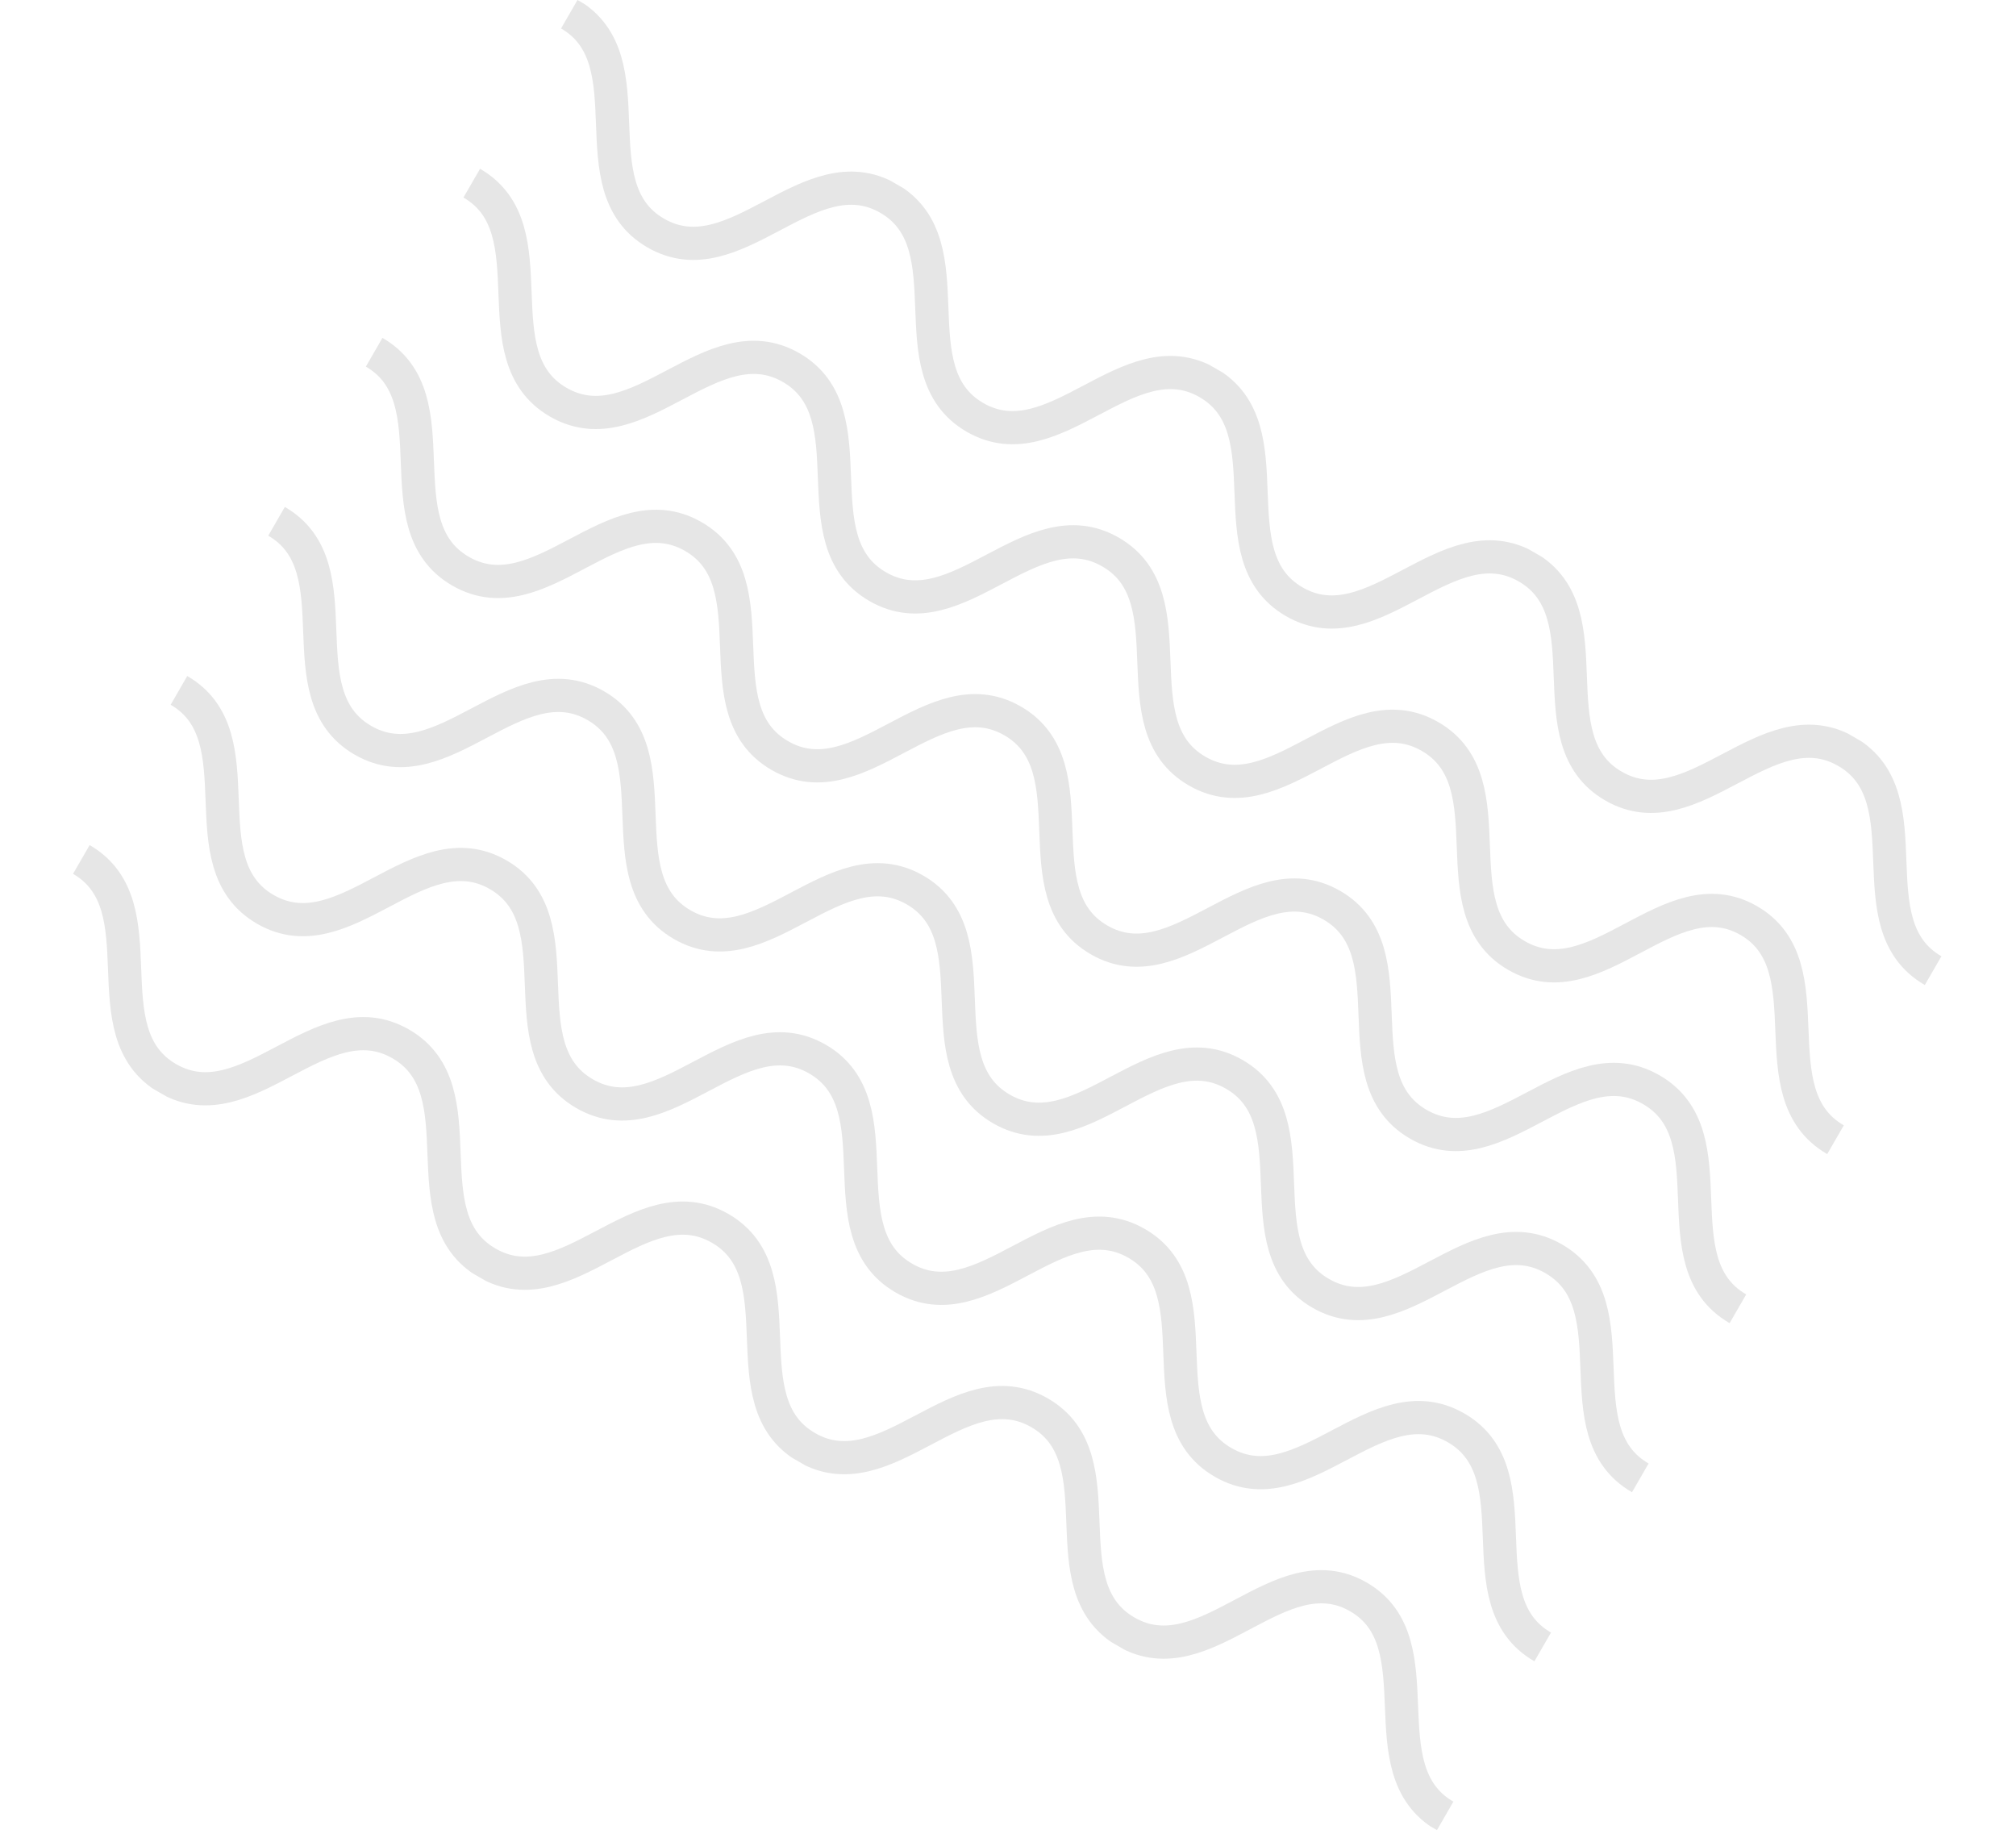 <svg width="243" height="221" viewBox="0 0 243 221" fill="none" xmlns="http://www.w3.org/2000/svg">
<g clip-path="url(#clip0_145_956)">
<path d="M68.627 1.698C78.248 7.252 69.424 22.535 79.044 28.089C88.665 33.644 97.488 18.361 107.108 23.915C116.729 29.469 107.905 44.752 117.525 50.306C127.145 55.861 135.969 40.578 145.589 46.132C155.21 51.686 146.386 66.969 156.006 72.523C165.626 78.077 174.45 62.795 184.07 68.349C193.69 73.903 184.866 89.186 194.487 94.74C204.108 100.295 212.931 85.012 222.572 90.578C232.212 96.144 223.368 111.415 233.009 116.981" stroke="black" stroke-opacity="0.1" stroke-width="4" stroke-miterlimit="10"/>
<path d="M33.333 62.829C42.953 68.384 34.13 83.666 43.75 89.221C53.37 94.775 62.194 79.492 71.814 85.046C81.434 90.601 72.611 105.883 82.231 111.438C91.851 116.992 100.675 101.709 110.295 107.263C119.915 112.818 111.092 128.1 120.712 133.654C130.332 139.209 139.156 123.926 148.776 129.48C158.396 135.034 149.572 150.317 159.193 155.871C168.813 161.426 177.637 146.143 187.278 151.709C196.918 157.275 188.074 172.546 197.715 178.112" stroke="black" stroke-opacity="0.1" stroke-width="4" stroke-miterlimit="10"/>
<path d="M56.863 22.075C66.489 27.633 57.665 42.916 67.291 48.473C76.917 54.031 85.74 38.748 95.366 44.305C104.992 49.863 96.169 65.146 105.795 70.703C115.421 76.261 124.244 60.978 133.87 66.536C143.496 72.093 134.672 87.376 144.299 92.933C153.924 98.491 162.748 83.208 172.374 88.766C182 94.323 173.176 109.606 182.802 115.163C192.429 120.721 201.231 105.426 210.795 110.948C220.36 116.47 211.598 131.789 221.244 137.358" stroke="black" stroke-opacity="0.1" stroke-width="4" stroke-miterlimit="10"/>
<path d="M9.804 103.583C19.43 109.141 10.606 124.424 20.232 129.981C29.858 135.539 38.682 120.256 48.308 125.814C57.934 131.371 49.11 146.654 58.736 152.211C68.362 157.769 77.185 142.486 86.811 148.044C96.437 153.601 87.613 168.884 97.24 174.442C106.865 179.999 115.689 164.716 125.315 170.274C134.941 175.832 126.118 191.114 135.743 196.672C145.37 202.23 154.172 186.934 163.736 192.457C173.301 197.979 164.539 213.297 174.185 218.866" stroke="black" stroke-opacity="0.1" stroke-width="4" stroke-miterlimit="10"/>
<path d="M45.098 42.452C54.718 48.006 45.895 63.289 55.515 68.843C65.135 74.398 73.959 59.115 83.579 64.669C93.199 70.223 84.376 85.506 93.996 91.06C103.616 96.615 112.44 81.332 122.06 86.886C131.68 92.44 122.857 107.723 132.476 113.277C142.097 118.832 150.92 103.549 160.541 109.103C170.161 114.657 161.337 129.94 170.958 135.494C180.578 141.049 189.402 125.766 199.043 131.332C208.683 136.898 199.839 152.169 209.48 157.735" stroke="black" stroke-opacity="0.1" stroke-width="4" stroke-miterlimit="10"/>
<path d="M21.569 83.206C31.189 88.76 22.365 104.043 31.985 109.598C41.606 115.152 50.429 99.869 60.05 105.423C69.67 110.978 60.846 126.26 70.466 131.814C80.087 137.369 88.91 122.086 98.531 127.64C108.151 133.195 99.327 148.477 108.947 154.031C118.567 159.586 127.391 144.303 137.011 149.857C146.631 155.411 137.808 170.694 147.428 176.248C157.049 181.803 165.872 166.52 175.513 172.086C185.153 177.652 176.309 192.923 185.95 198.489" stroke="black" stroke-opacity="0.1" stroke-width="4" stroke-miterlimit="10"/>
</g>
<defs>
<clipPath id="clip0_145_956">
<rect width="200" height="139.216" fill="white" transform="translate(69.608) rotate(30)"/>
</clipPath>
</defs>
</svg>
